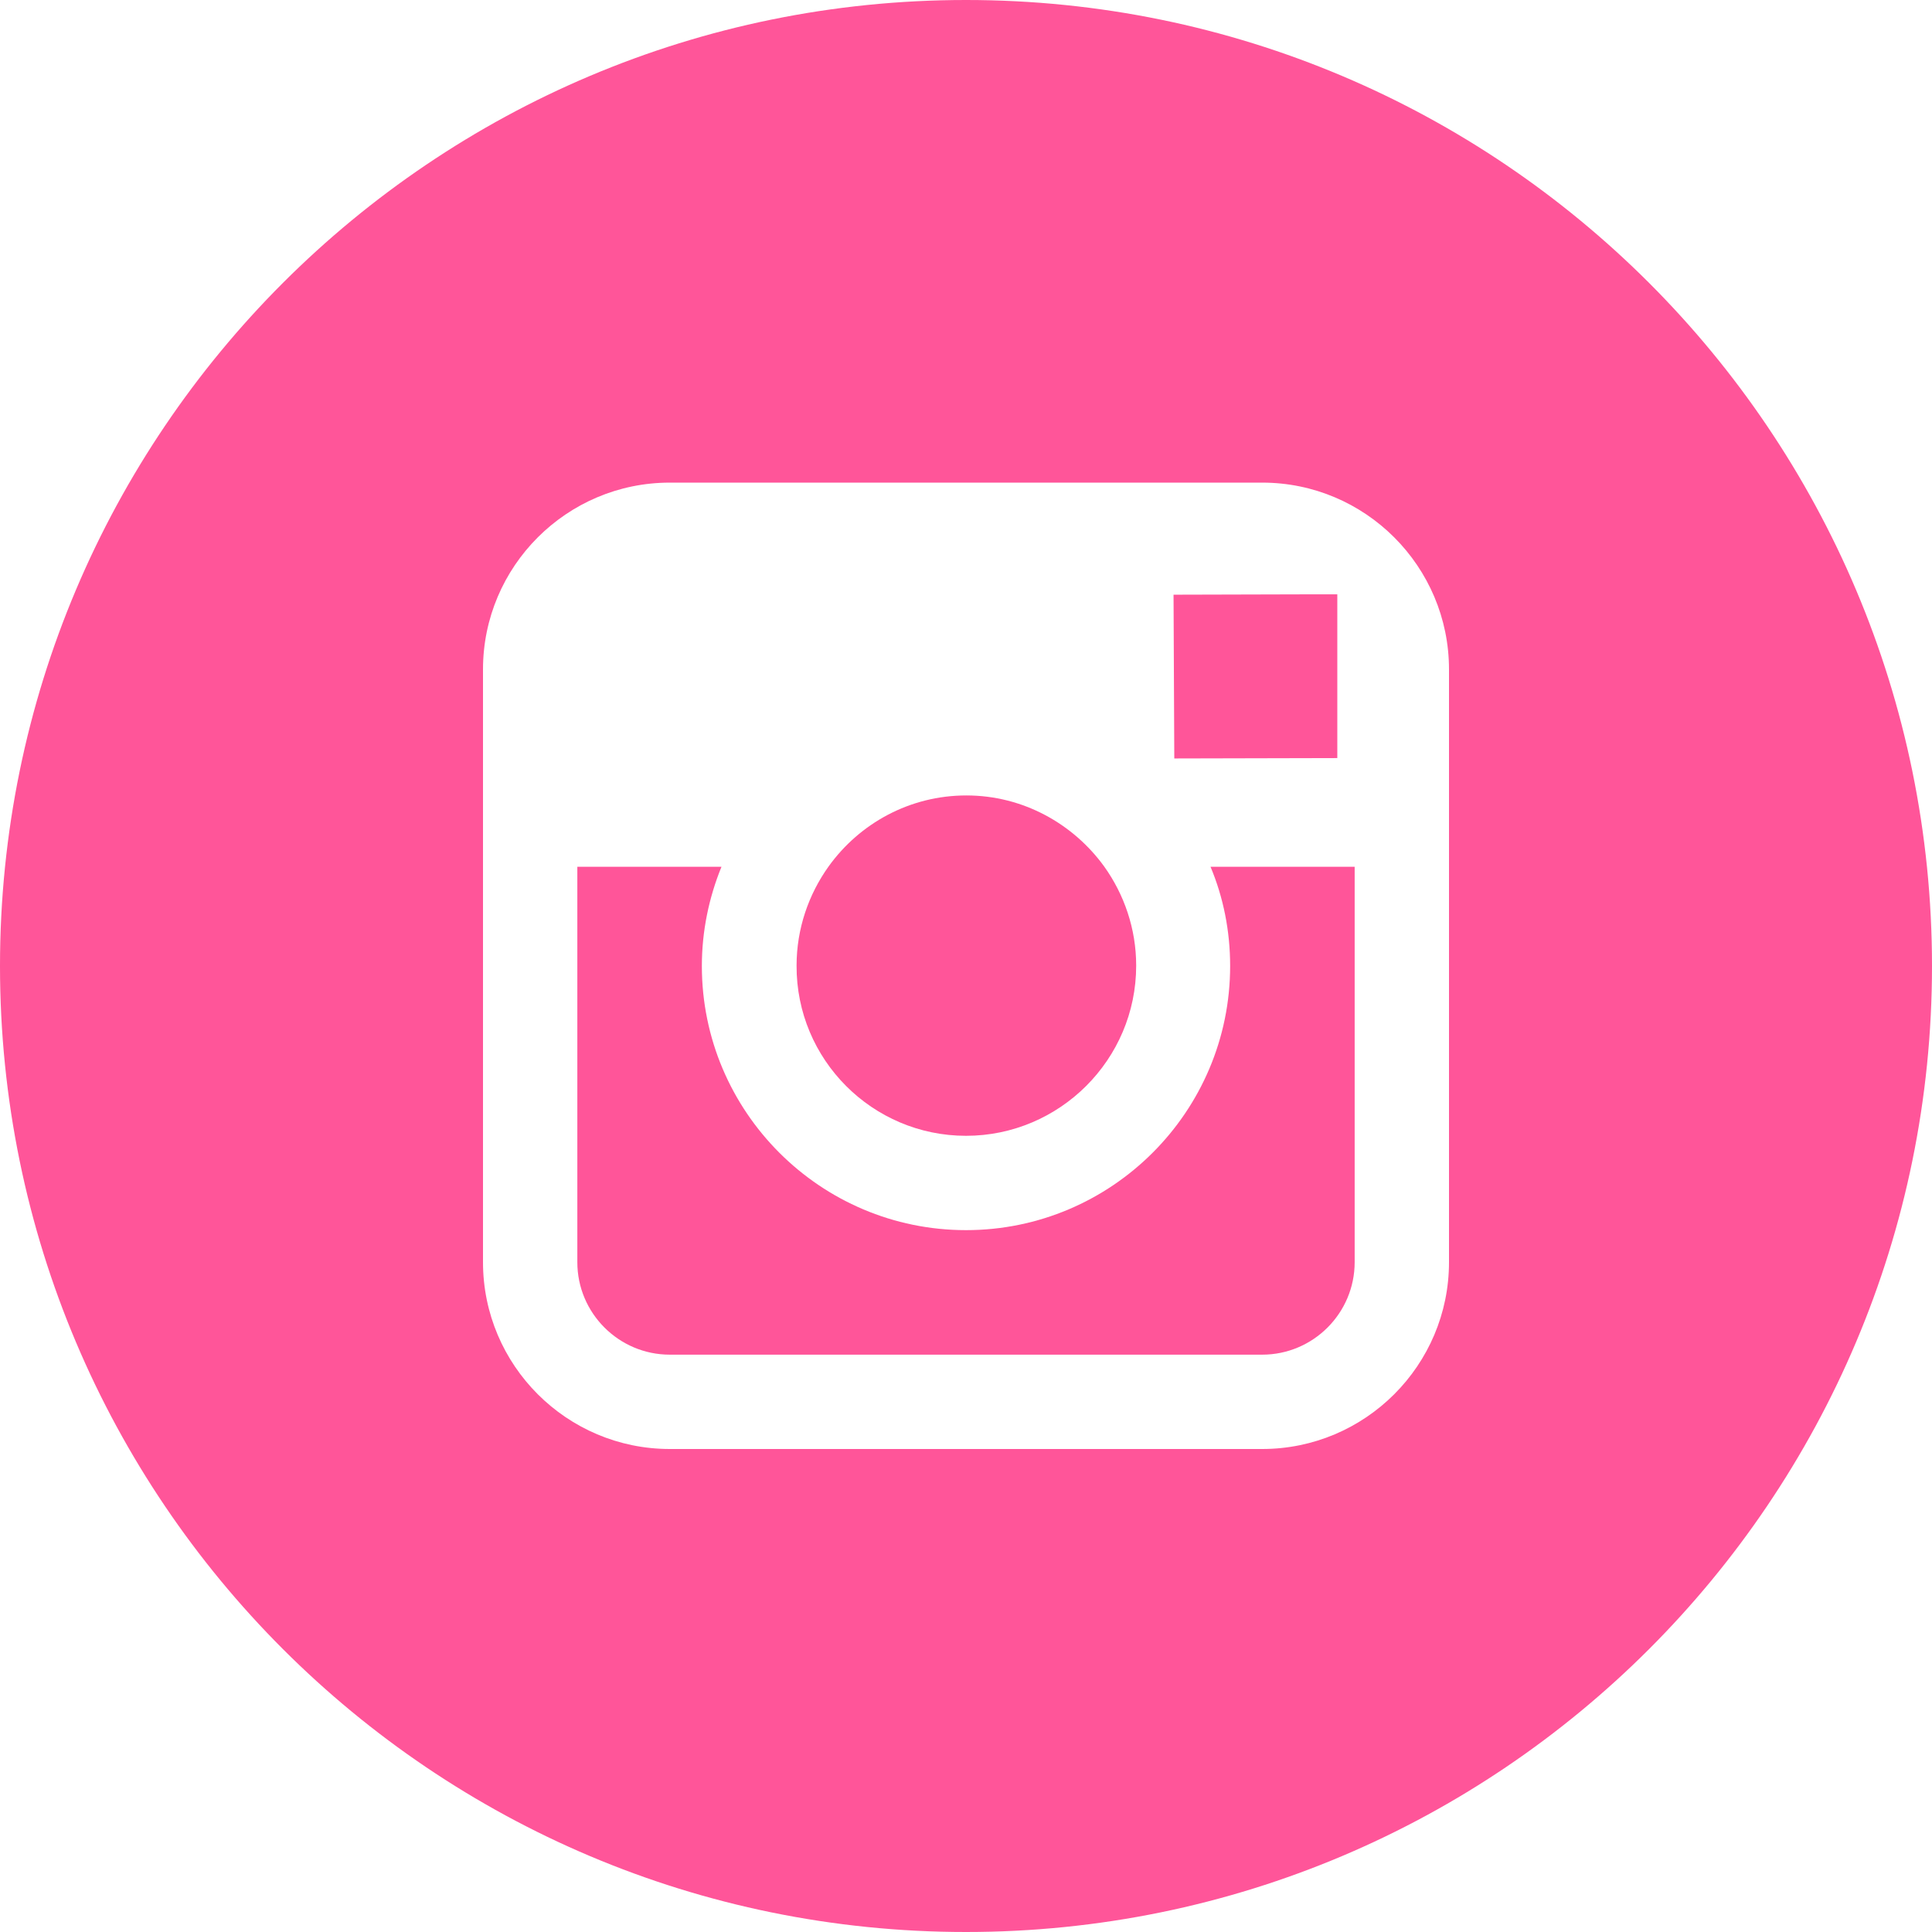 <?xml version="1.0" encoding="UTF-8" standalone="no"?>
<!-- Uploaded to: SVG Repo, www.svgrepo.com, Generator: SVG Repo Mixer Tools -->

<svg
   fill="#000000"
   height="800px"
   width="800px"
   version="1.1"
   id="Layer_1"
   viewBox="-143 145 512 512"
   xml:space="preserve"
   sodipodi:docname="instagram.svg"
   inkscape:version="1.2.1 (9c6d41e, 2022-07-14)"
   inkscape:export-filename="instagram.png"
   inkscape:export-xdpi="6"
   inkscape:export-ydpi="6"
   xmlns:inkscape="http://www.inkscape.org/namespaces/inkscape"
   xmlns:sodipodi="http://sodipodi.sourceforge.net/DTD/sodipodi-0.dtd"
   xmlns="http://www.w3.org/2000/svg"
   xmlns:svg="http://www.w3.org/2000/svg"><defs
   id="defs858" /><sodipodi:namedview
   id="namedview856"
   pagecolor="#ffffff"
   bordercolor="#000000"
   borderopacity="0.25"
   inkscape:showpageshadow="2"
   inkscape:pageopacity="0.0"
   inkscape:pagecheckerboard="0"
   inkscape:deskcolor="#d1d1d1"
   showgrid="false"
   inkscape:zoom="0.295"
   inkscape:cx="79.661017"
   inkscape:cy="401.69492"
   inkscape:window-width="1440"
   inkscape:window-height="777"
   inkscape:window-x="0"
   inkscape:window-y="25"
   inkscape:window-maximized="1"
   inkscape:current-layer="Layer_1" />
<g
   id="g853"
   style="fill:#ff5599">
	<path
   d="M113,446c24.8,0,45.1-20.2,45.1-45.1c0-9.8-3.2-18.9-8.5-26.3c-8.2-11.3-21.5-18.8-36.5-18.8s-28.3,7.4-36.5,18.8   c-5.3,7.4-8.5,16.5-8.5,26.3C68,425.8,88.2,446,113,446z"
   id="path845"
   style="fill:#ff5599" />
	<polygon
   points="211.4,345.9 211.4,308.1 211.4,302.5 205.8,302.5 168,302.6 168.2,346  "
   id="polygon847"
   style="fill:#ff5599" />
	<path
   d="M183,401c0,38.6-31.4,70-70,70c-38.6,0-70-31.4-70-70c0-9.3,1.9-18.2,5.2-26.3H10v104.8C10,493,21,504,34.5,504h157   c13.5,0,24.5-11,24.5-24.5V374.7h-38.2C181.2,382.8,183,391.7,183,401z"
   id="path849"
   style="fill:#ff5599" />
	<path
   d="M113,145c-141.4,0-256,114.6-256,256s114.6,256,256,256s256-114.6,256-256S254.4,145,113,145z M241,374.7v104.8   c0,27.3-22.2,49.5-49.5,49.5h-157C7.2,529-15,506.8-15,479.5V374.7v-52.3c0-27.3,22.2-49.5,49.5-49.5h157   c27.3,0,49.5,22.2,49.5,49.5V374.7z"
   id="path851"
   style="fill:#ff5599" />
</g>
</svg>
